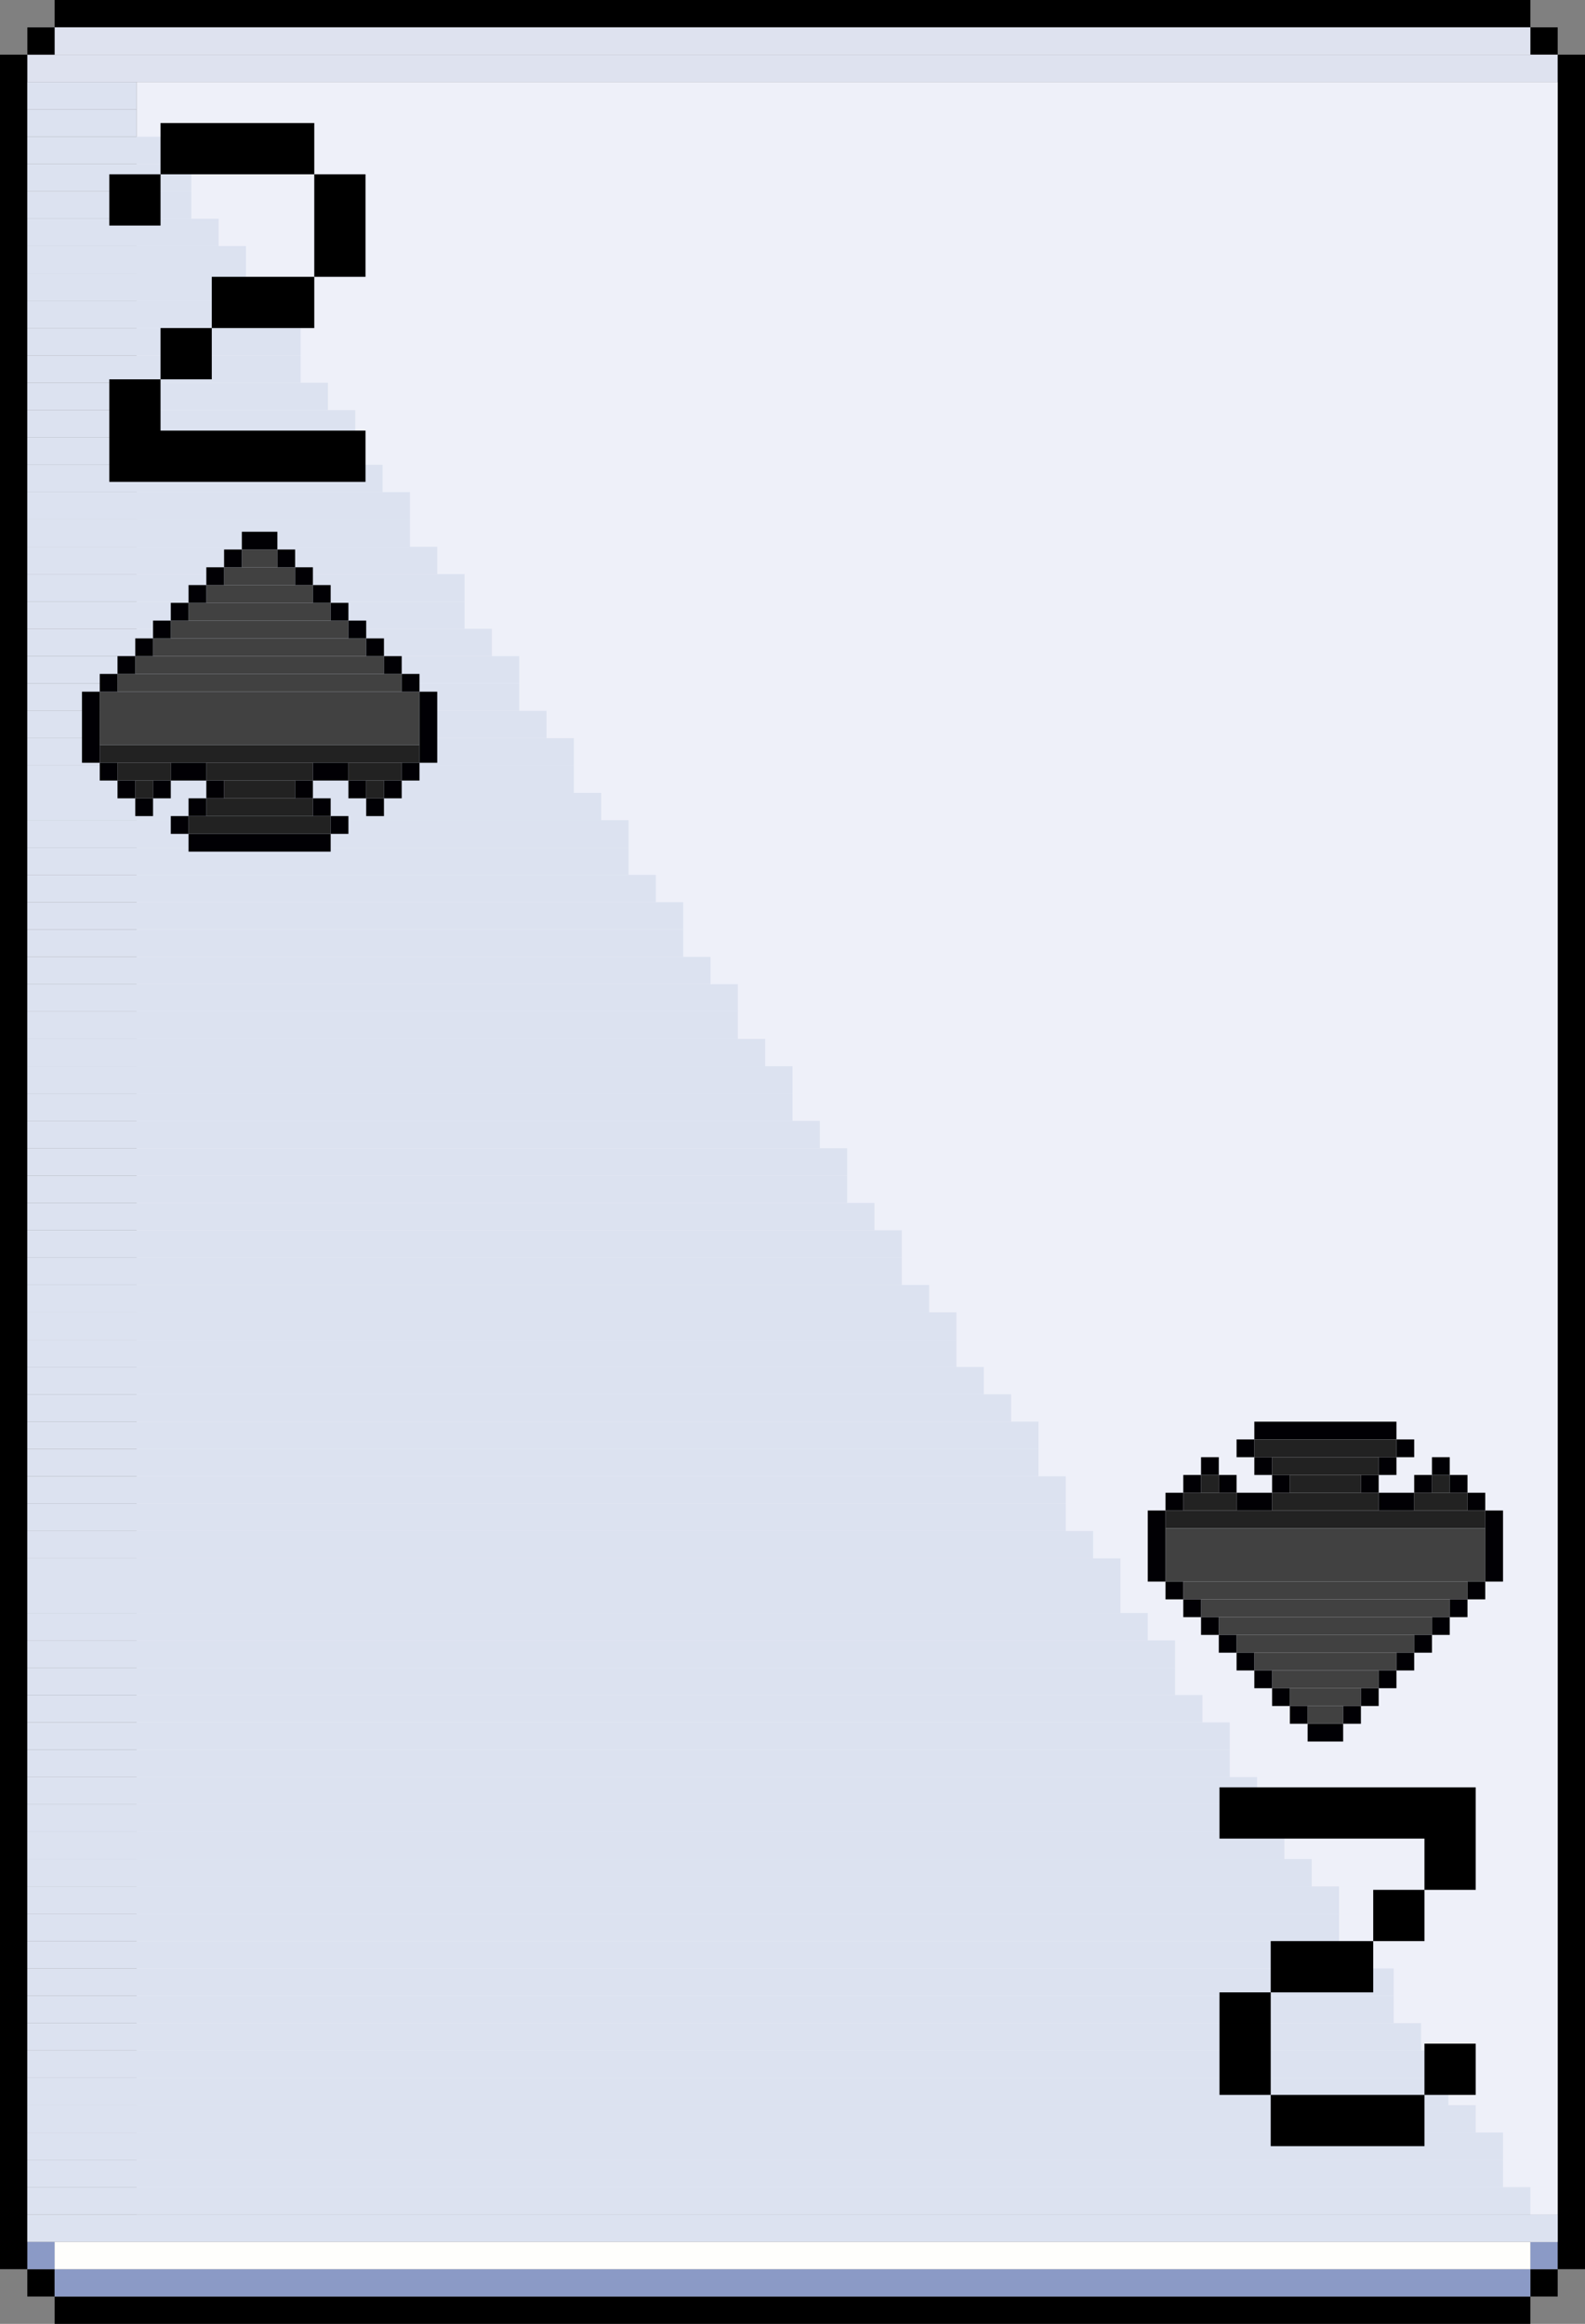 <svg width="58" height="85" viewBox="0 0 58 85" fill="none" xmlns="http://www.w3.org/2000/svg">
	<rect x="0" y="0" width="58" height="85" fill="#808080" stroke="none"/>
	<g clip-path="url(#clip0_0_1065)">
		<rect x="2" width="54" height="1" fill="black" />
		<rect x="2" y="84" width="54" height="1" fill="black" />
		<rect x="56" y="1" width="1" height="1" fill="black" />
		<rect x="56" y="83" width="1" height="1" fill="black" />
		<rect x="1" y="83" width="1" height="1" fill="black" />
		<rect x="2" y="83" width="54" height="1" fill="#8B9AC6" />
		<rect x="1" y="2" width="56" height="1" fill="#DEE2EF" />
		<rect x="1" y="1" width="55" height="1" fill="#DEE2EF" />
		<rect x="56" y="82" width="1" height="1" fill="#8B9AC6" />
		<rect x="1" y="82" width="1" height="1" fill="#8B9AC6" />
		<rect x="2" y="82" width="54" height="1" fill="#FEFEFC" />
		<rect x="56" y="81" width="1" height="1" fill="#FEFEFC" />
		<rect x="57" y="2" width="1" height="81" fill="black" />
		<rect y="2" width="1" height="81" fill="black" />
		<rect x="5" y="3" width="52" height="78" fill="#EEF0F9" />
		<rect x="1" y="1" width="1" height="1" fill="black" />
		<rect x="1" y="81" width="56" height="1" fill="#DCE2F0" />
		<rect x="1" y="80" width="55" height="1" fill="#DCE2F0" />
		<rect x="1" y="79" width="54" height="1" fill="#DCE2F0" />
		<rect x="1" y="78" width="54" height="1" fill="#DCE2F0" />
		<rect x="1" y="76" width="52" height="1" fill="#DCE2F0" />
		<rect x="1" y="75" width="52" height="1" fill="#DCE2F0" />
		<rect x="1" y="73" width="50" height="1" fill="#DCE2F0" />
		<rect x="1" y="72" width="50" height="1" fill="#DCE2F0" />
		<rect x="1" y="70" width="48" height="1" fill="#DCE2F0" />
		<rect x="1" y="69" width="48" height="1" fill="#DCE2F0" />
		<rect x="1" y="77" width="53" height="1" fill="#DCE2F0" />
		<rect x="1" y="74" width="51" height="1" fill="#DCE2F0" />
		<rect x="1" y="71" width="49" height="1" fill="#DCE2F0" />
		<rect x="1" y="68" width="47" height="1" fill="#DCE2F0" />
		<rect x="1" y="67" width="46" height="1" fill="#DCE2F0" />
		<rect x="1" y="66" width="46" height="1" fill="#DCE2F0" />
		<rect x="1" y="64" width="44" height="1" fill="#DCE2F0" />
		<rect x="1" y="63" width="44" height="1" fill="#DCE2F0" />
		<rect x="1" y="61" width="42" height="1" fill="#DCE2F0" />
		<rect x="1" y="60" width="42" height="1" fill="#DCE2F0" />
		<rect x="1" y="58" width="40" height="1" fill="#DCE2F0" />
		<rect x="1" y="57" width="40" height="1" fill="#DCE2F0" />
		<rect x="1" y="65" width="45" height="1" fill="#DCE2F0" />
		<rect x="1" y="62" width="43" height="1" fill="#DCE2F0" />
		<rect x="1" y="59" width="41" height="1" fill="#DCE2F0" />
		<rect x="1" y="55" width="38" height="1" fill="#DCE2F0" />
		<rect x="1" y="54" width="38" height="1" fill="#DCE2F0" />
		<rect x="1" y="52" width="37" height="1" fill="#DCE2F0" />
		<rect x="1" y="51" width="36" height="1" fill="#DCE2F0" />
		<rect x="1" y="49" width="34" height="1" fill="#DCE2F0" />
		<rect x="1" y="48" width="34" height="1" fill="#DCE2F0" />
		<rect x="1" y="56" width="39" height="1" fill="#DCE2F0" />
		<rect x="1" y="53" width="37" height="1" fill="#DCE2F0" />
		<rect x="1" y="50" width="35" height="1" fill="#DCE2F0" />
		<rect x="1" y="47" width="33" height="1" fill="#DCE2F0" />
		<rect x="1" y="46" width="32" height="1" fill="#DCE2F0" />
		<rect x="1" y="45" width="32" height="1" fill="#DCE2F0" />
		<rect x="1" y="43" width="30" height="1" fill="#DCE2F0" />
		<rect x="1" y="42" width="30" height="1" fill="#DCE2F0" />
		<rect x="1" y="40" width="28" height="1" fill="#DCE2F0" />
		<rect x="1" y="39" width="28" height="1" fill="#DCE2F0" />
		<rect x="1" y="37" width="26" height="1" fill="#DCE2F0" />
		<rect x="1" y="36" width="26" height="1" fill="#DCE2F0" />
		<rect x="1" y="44" width="31" height="1" fill="#DCE2F0" />
		<rect x="1" y="41" width="29" height="1" fill="#DCE2F0" />
		<rect x="1" y="38" width="27" height="1" fill="#DCE2F0" />
		<rect x="1" y="35" width="25" height="1" fill="#DCE2F0" />
		<rect x="1" y="33" width="24" height="1" fill="#DCE2F0" />
		<rect x="1" y="32" width="23" height="1" fill="#DCE2F0" />
		<rect x="1" y="30" width="22" height="1" fill="#DCE2F0" />
		<rect x="1" y="29" width="21" height="1" fill="#DCE2F0" />
		<rect x="1" y="34" width="24" height="1" fill="#DCE2F0" />
		<rect x="1" y="31" width="22" height="1" fill="#DCE2F0" />
		<rect x="1" y="28" width="20" height="1" fill="#DCE2F0" />
		<rect x="1" y="27" width="20" height="1" fill="#DCE2F0" />
		<rect x="1" y="26" width="19" height="1" fill="#DCE2F0" />
		<rect x="1" y="24" width="18" height="1" fill="#DCE2F0" />
		<rect x="1" y="23" width="17" height="1" fill="#DCE2F0" />
		<rect x="1" y="21" width="16" height="1" fill="#DCE2F0" />
		<rect x="1" y="20" width="15" height="1" fill="#DCE2F0" />
		<rect x="1" y="18" width="14" height="1" fill="#DCE2F0" />
		<rect x="1" y="17" width="13" height="1" fill="#DCE2F0" />
		<rect x="1" y="25" width="18" height="1" fill="#DCE2F0" />
		<rect x="1" y="22" width="16" height="1" fill="#DCE2F0" />
		<rect x="1" y="19" width="14" height="1" fill="#DCE2F0" />
		<rect x="1" y="15" width="12" height="1" fill="#DCE2F0" />
		<rect x="1" y="14" width="11" height="1" fill="#DCE2F0" />
		<rect x="1" y="16" width="12" height="1" fill="#DCE2F0" />
		<rect x="1" y="13" width="10" height="1" fill="#DCE2F0" />
		<rect x="1" y="12" width="10" height="1" fill="#DCE2F0" />
		<rect x="1" y="11" width="9" height="1" fill="#DCE2F0" />
		<rect x="1" y="9" width="8" height="1" fill="#DCE2F0" />
		<rect x="1" y="8" width="7" height="1" fill="#DCE2F0" />
		<rect x="1" y="6" width="6" height="1" fill="#DCE2F0" />
		<rect x="1" y="5" width="5" height="1" fill="#DCE2F0" />
		<rect x="1" y="3" width="4" height="1" fill="#DCE2F0" />
		<rect x="1" y="10" width="8" height="1" fill="#DCE2F0" />
		<rect x="1" y="7" width="6" height="1" fill="#DCE2F0" />
		<rect x="1" y="4" width="4" height="1" fill="#DCE2F0" />
		<rect x="6.9" y="30.5" width="5.2" height="0.65" fill="#010004" />
		<rect x="6.9" y="29.85" width="5.2" height="0.65" fill="#222222" />
		<rect x="7.55" y="29.2" width="3.9" height="0.65" fill="#222222" />
		<rect x="8.2" y="28.55" width="2.6" height="0.65" fill="#222222" />
		<rect x="13.4" y="28.55" width="0.65" height="0.65" fill="#222222" />
		<rect x="4.95" y="28.55" width="0.65" height="0.65" fill="#222222" />
		<rect x="4.3" y="27.9" width="1.95" height="0.65" fill="#222222" />
		<rect x="12.75" y="27.9" width="1.95" height="0.65" fill="#222222" />
		<rect x="7.55" y="27.9" width="3.9" height="0.65" fill="#222222" />
		<rect x="3.65" y="27.25" width="11.7" height="0.65" fill="#222222" />
		<rect x="3.65" y="25.3" width="11.7" height="1.95" fill="#414141" />
		<rect x="4.3" y="24.65" width="10.4" height="0.65" fill="#414141" />
		<rect x="4.95" y="24" width="9.1" height="0.65" fill="#414141" />
		<rect x="5.6" y="23.35" width="7.8" height="0.65" fill="#414141" />
		<rect x="6.25" y="22.7" width="6.5" height="0.65" fill="#414141" />
		<rect x="6.9" y="22.05" width="5.2" height="0.65" fill="#414141" />
		<rect x="7.55" y="21.4" width="3.9" height="0.65" fill="#414141" />
		<rect x="8.2" y="20.75" width="2.6" height="0.65" fill="#414141" />
		<rect x="8.85" y="20.1" width="1.3" height="0.65" fill="#414141" />
		<rect x="6.25" y="29.85" width="0.65" height="0.65" fill="#010004" />
		<rect x="12.1" y="29.85" width="0.65" height="0.65" fill="#010004" />
		<rect x="11.45" y="29.2" width="0.65" height="0.65" fill="#010004" />
		<rect x="10.8" y="28.55" width="0.65" height="0.65" fill="#010004" />
		<rect x="6.9" y="29.2" width="0.65" height="0.65" fill="#010004" />
		<rect x="7.55" y="28.55" width="0.65" height="0.65" fill="#010004" />
		<rect x="5.6" y="28.55" width="0.65" height="0.65" fill="#010004" />
		<rect x="12.75" y="28.55" width="0.65" height="0.65" fill="#010004" />
		<rect x="4.95" y="29.2" width="0.65" height="0.65" fill="#010004" />
		<rect x="4.3" y="28.55" width="0.65" height="0.65" fill="#010004" />
		<rect x="14.05" y="28.55" width="0.65" height="0.65" fill="#010004" />
		<rect x="3.65" y="27.9" width="0.65" height="0.65" fill="#010004" />
		<rect x="14.7" y="27.9" width="0.65" height="0.65" fill="#010004" />
		<rect x="3.65" y="24.65" width="0.65" height="0.65" fill="#010004" />
		<rect x="14.7" y="24.65" width="0.65" height="0.65" fill="#010004" />
		<rect x="4.3" y="24" width="0.65" height="0.65" fill="#010004" />
		<rect x="4.95" y="23.35" width="0.65" height="0.65" fill="#010004" />
		<rect x="5.6" y="22.7" width="0.65" height="0.65" fill="#010004" />
		<rect x="6.25" y="22.05" width="0.65" height="0.65" fill="#010004" />
		<rect x="6.9" y="21.4" width="0.65" height="0.65" fill="#010004" />
		<rect x="7.55" y="20.75" width="0.65" height="0.65" fill="#010004" />
		<rect x="8.2" y="20.1" width="0.65" height="0.65" fill="#010004" />
		<rect x="8.85" y="19.45" width="1.3" height="0.65" fill="#010004" />
		<rect x="14.05" y="24" width="0.65" height="0.65" fill="#010004" />
		<rect x="13.4" y="23.35" width="0.65" height="0.65" fill="#010004" />
		<rect x="12.75" y="22.7" width="0.65" height="0.65" fill="#010004" />
		<rect x="12.1" y="22.05" width="0.65" height="0.65" fill="#010004" />
		<rect x="11.45" y="21.4" width="0.65" height="0.65" fill="#010004" />
		<rect x="10.8" y="20.75" width="0.65" height="0.65" fill="#010004" />
		<rect x="10.15" y="20.1" width="0.65" height="0.65" fill="#010004" />
		<rect x="3" y="25.3" width="0.65" height="2.6" fill="#010004" />
		<rect x="15.35" y="25.3" width="0.65" height="2.6" fill="#010004" />
		<rect x="13.4" y="29.2" width="0.65" height="0.65" fill="#010004" />
		<rect x="6.25" y="27.9" width="1.3" height="0.65" fill="#010004" />
		<rect x="11.45" y="27.9" width="1.3" height="0.65" fill="#010004" />
		<rect x="51.1" y="52.65" width="5.2" height="0.65" transform="rotate(-180 51.1 52.65)" fill="#010004" />
		<rect x="51.1" y="53.3" width="5.2" height="0.65" transform="rotate(-180 51.1 53.3)" fill="#222222" />
		<rect x="50.45" y="53.95" width="3.9" height="0.65" transform="rotate(-180 50.45 53.95)" fill="#222222" />
		<rect x="49.8" y="54.6" width="2.6" height="0.65" transform="rotate(-180 49.8 54.6)" fill="#222222" />
		<rect x="44.6" y="54.6" width="0.65" height="0.65" transform="rotate(-180 44.6 54.6)" fill="#222222" />
		<rect x="53.05" y="54.6" width="0.65" height="0.65" transform="rotate(-180 53.05 54.6)" fill="#222222" />
		<rect x="53.7" y="55.25" width="1.95" height="0.65" transform="rotate(-180 53.7 55.25)" fill="#222222" />
		<rect x="45.25" y="55.25" width="1.95" height="0.65" transform="rotate(-180 45.25 55.25)" fill="#222222" />
		<rect x="50.45" y="55.25" width="3.9" height="0.65" transform="rotate(-180 50.45 55.25)" fill="#222222" />
		<rect x="54.35" y="55.9" width="11.7" height="0.65" transform="rotate(-180 54.35 55.9)" fill="#222222" />
		<rect x="54.35" y="57.85" width="11.7" height="1.95" transform="rotate(-180 54.35 57.85)" fill="#414141" />
		<rect x="53.7" y="58.5" width="10.4" height="0.65" transform="rotate(-180 53.7 58.5)" fill="#414141" />
		<rect x="53.05" y="59.15" width="9.1" height="0.65" transform="rotate(-180 53.05 59.15)" fill="#414141" />
		<rect x="52.4" y="59.8" width="7.8" height="0.65" transform="rotate(-180 52.4 59.8)" fill="#414141" />
		<rect x="51.75" y="60.45" width="6.5" height="0.65" transform="rotate(-180 51.75 60.45)" fill="#414141" />
		<rect x="51.1" y="61.1" width="5.2" height="0.65" transform="rotate(-180 51.1 61.1)" fill="#414141" />
		<rect x="50.45" y="61.75" width="3.9" height="0.65" transform="rotate(-180 50.45 61.75)" fill="#414141" />
		<rect x="49.8" y="62.4" width="2.6" height="0.65" transform="rotate(-180 49.8 62.4)" fill="#414141" />
		<rect x="49.15" y="63.05" width="1.3" height="0.65" transform="rotate(-180 49.15 63.05)" fill="#414141" />
		<rect x="51.75" y="53.3" width="0.65" height="0.65" transform="rotate(-180 51.75 53.3)" fill="#010004" />
		<rect x="45.9" y="53.3" width="0.65" height="0.65" transform="rotate(-180 45.9 53.3)" fill="#010004" />
		<rect x="46.55" y="53.95" width="0.65" height="0.65" transform="rotate(-180 46.55 53.95)" fill="#010004" />
		<rect x="47.2" y="54.6" width="0.65" height="0.65" transform="rotate(-180 47.2 54.6)" fill="#010004" />
		<rect x="51.1" y="53.95" width="0.65" height="0.65" transform="rotate(-180 51.1 53.95)" fill="#010004" />
		<rect x="50.45" y="54.6" width="0.65" height="0.65" transform="rotate(-180 50.45 54.6)" fill="#010004" />
		<rect x="52.4" y="54.6" width="0.65" height="0.65" transform="rotate(-180 52.4 54.6)" fill="#010004" />
		<rect x="45.25" y="54.6" width="0.65" height="0.65" transform="rotate(-180 45.25 54.6)" fill="#010004" />
		<rect x="53.05" y="53.95" width="0.65" height="0.65" transform="rotate(-180 53.05 53.95)" fill="#010004" />
		<rect x="53.7" y="54.6" width="0.65" height="0.65" transform="rotate(-180 53.7 54.6)" fill="#010004" />
		<rect x="43.95" y="54.6" width="0.65" height="0.65" transform="rotate(-180 43.95 54.6)" fill="#010004" />
		<rect x="54.35" y="55.25" width="0.65" height="0.65" transform="rotate(-180 54.35 55.25)" fill="#010004" />
		<rect x="43.3" y="55.25" width="0.65" height="0.65" transform="rotate(-180 43.3 55.25)" fill="#010004" />
		<rect x="54.35" y="58.5" width="0.65" height="0.65" transform="rotate(-180 54.35 58.5)" fill="#010004" />
		<rect x="43.3" y="58.5" width="0.65" height="0.65" transform="rotate(-180 43.3 58.5)" fill="#010004" />
		<rect x="53.7" y="59.15" width="0.65" height="0.65" transform="rotate(-180 53.7 59.15)" fill="#010004" />
		<rect x="53.05" y="59.8" width="0.65" height="0.65" transform="rotate(-180 53.05 59.8)" fill="#010004" />
		<rect x="52.4" y="60.45" width="0.65" height="0.65" transform="rotate(-180 52.4 60.45)" fill="#010004" />
		<rect x="51.75" y="61.1" width="0.65" height="0.65" transform="rotate(-180 51.75 61.1)" fill="#010004" />
		<rect x="51.1" y="61.75" width="0.65" height="0.65" transform="rotate(-180 51.1 61.75)" fill="#010004" />
		<rect x="50.45" y="62.4" width="0.65" height="0.65" transform="rotate(-180 50.45 62.4)" fill="#010004" />
		<rect x="49.8" y="63.05" width="0.65" height="0.65" transform="rotate(-180 49.8 63.05)" fill="#010004" />
		<rect x="49.15" y="63.7" width="1.3" height="0.65" transform="rotate(-180 49.15 63.7)" fill="#010004" />
		<rect x="43.95" y="59.15" width="0.65" height="0.65" transform="rotate(-180 43.95 59.15)" fill="#010004" />
		<rect x="44.6" y="59.8" width="0.65" height="0.65" transform="rotate(-180 44.6 59.8)" fill="#010004" />
		<rect x="45.25" y="60.45" width="0.65" height="0.65" transform="rotate(-180 45.25 60.45)" fill="#010004" />
		<rect x="45.9" y="61.1" width="0.65" height="0.65" transform="rotate(-180 45.9 61.1)" fill="#010004" />
		<rect x="46.55" y="61.75" width="0.65" height="0.65" transform="rotate(-180 46.55 61.75)" fill="#010004" />
		<rect x="47.2" y="62.4" width="0.65" height="0.65" transform="rotate(-180 47.2 62.4)" fill="#010004" />
		<rect x="47.85" y="63.05" width="0.65" height="0.65" transform="rotate(-180 47.85 63.05)" fill="#010004" />
		<rect x="55" y="57.85" width="0.65" height="2.6" transform="rotate(-180 55 57.85)" fill="#010004" />
		<rect x="42.65" y="57.85" width="0.65" height="2.6" transform="rotate(-180 42.65 57.85)" fill="#010004" />
		<rect x="44.6" y="53.95" width="0.65" height="0.65" transform="rotate(-180 44.6 53.95)" fill="#010004" />
		<rect x="51.75" y="55.25" width="1.3" height="0.65" transform="rotate(-180 51.75 55.25)" fill="#010004" />
		<rect x="46.55" y="55.25" width="1.3" height="0.65" transform="rotate(-180 46.55 55.25)" fill="#010004" />
		<path d="M4 17.625V13.875H5.875V15.75H13.375V17.625H4ZM5.875 13.875V12H7.75V13.875H5.875ZM7.75 12V10.125H11.5V12H7.75ZM4 8.25V6.375H5.875V8.25H4ZM11.5 10.125V6.375H13.375V10.125H11.5ZM5.875 6.375V4.5H11.5V6.375H5.875Z" fill="black" />
		<path d="M54 65.375V69.125H52.125V67.25H44.625V65.375H54ZM52.125 69.125V71H50.25V69.125H52.125ZM50.25 71V72.875H46.5V71H50.25ZM54 74.75V76.625H52.125V74.75H54ZM46.5 72.875V76.625H44.625V72.875H46.5ZM52.125 76.625V78.5H46.5V76.625H52.125Z" fill="black" />
	</g>
	<defs>
		<clipPath id="clip0_0_1065">
			<rect width="58" height="85" fill="white" />
		</clipPath>
	</defs>
</svg>
